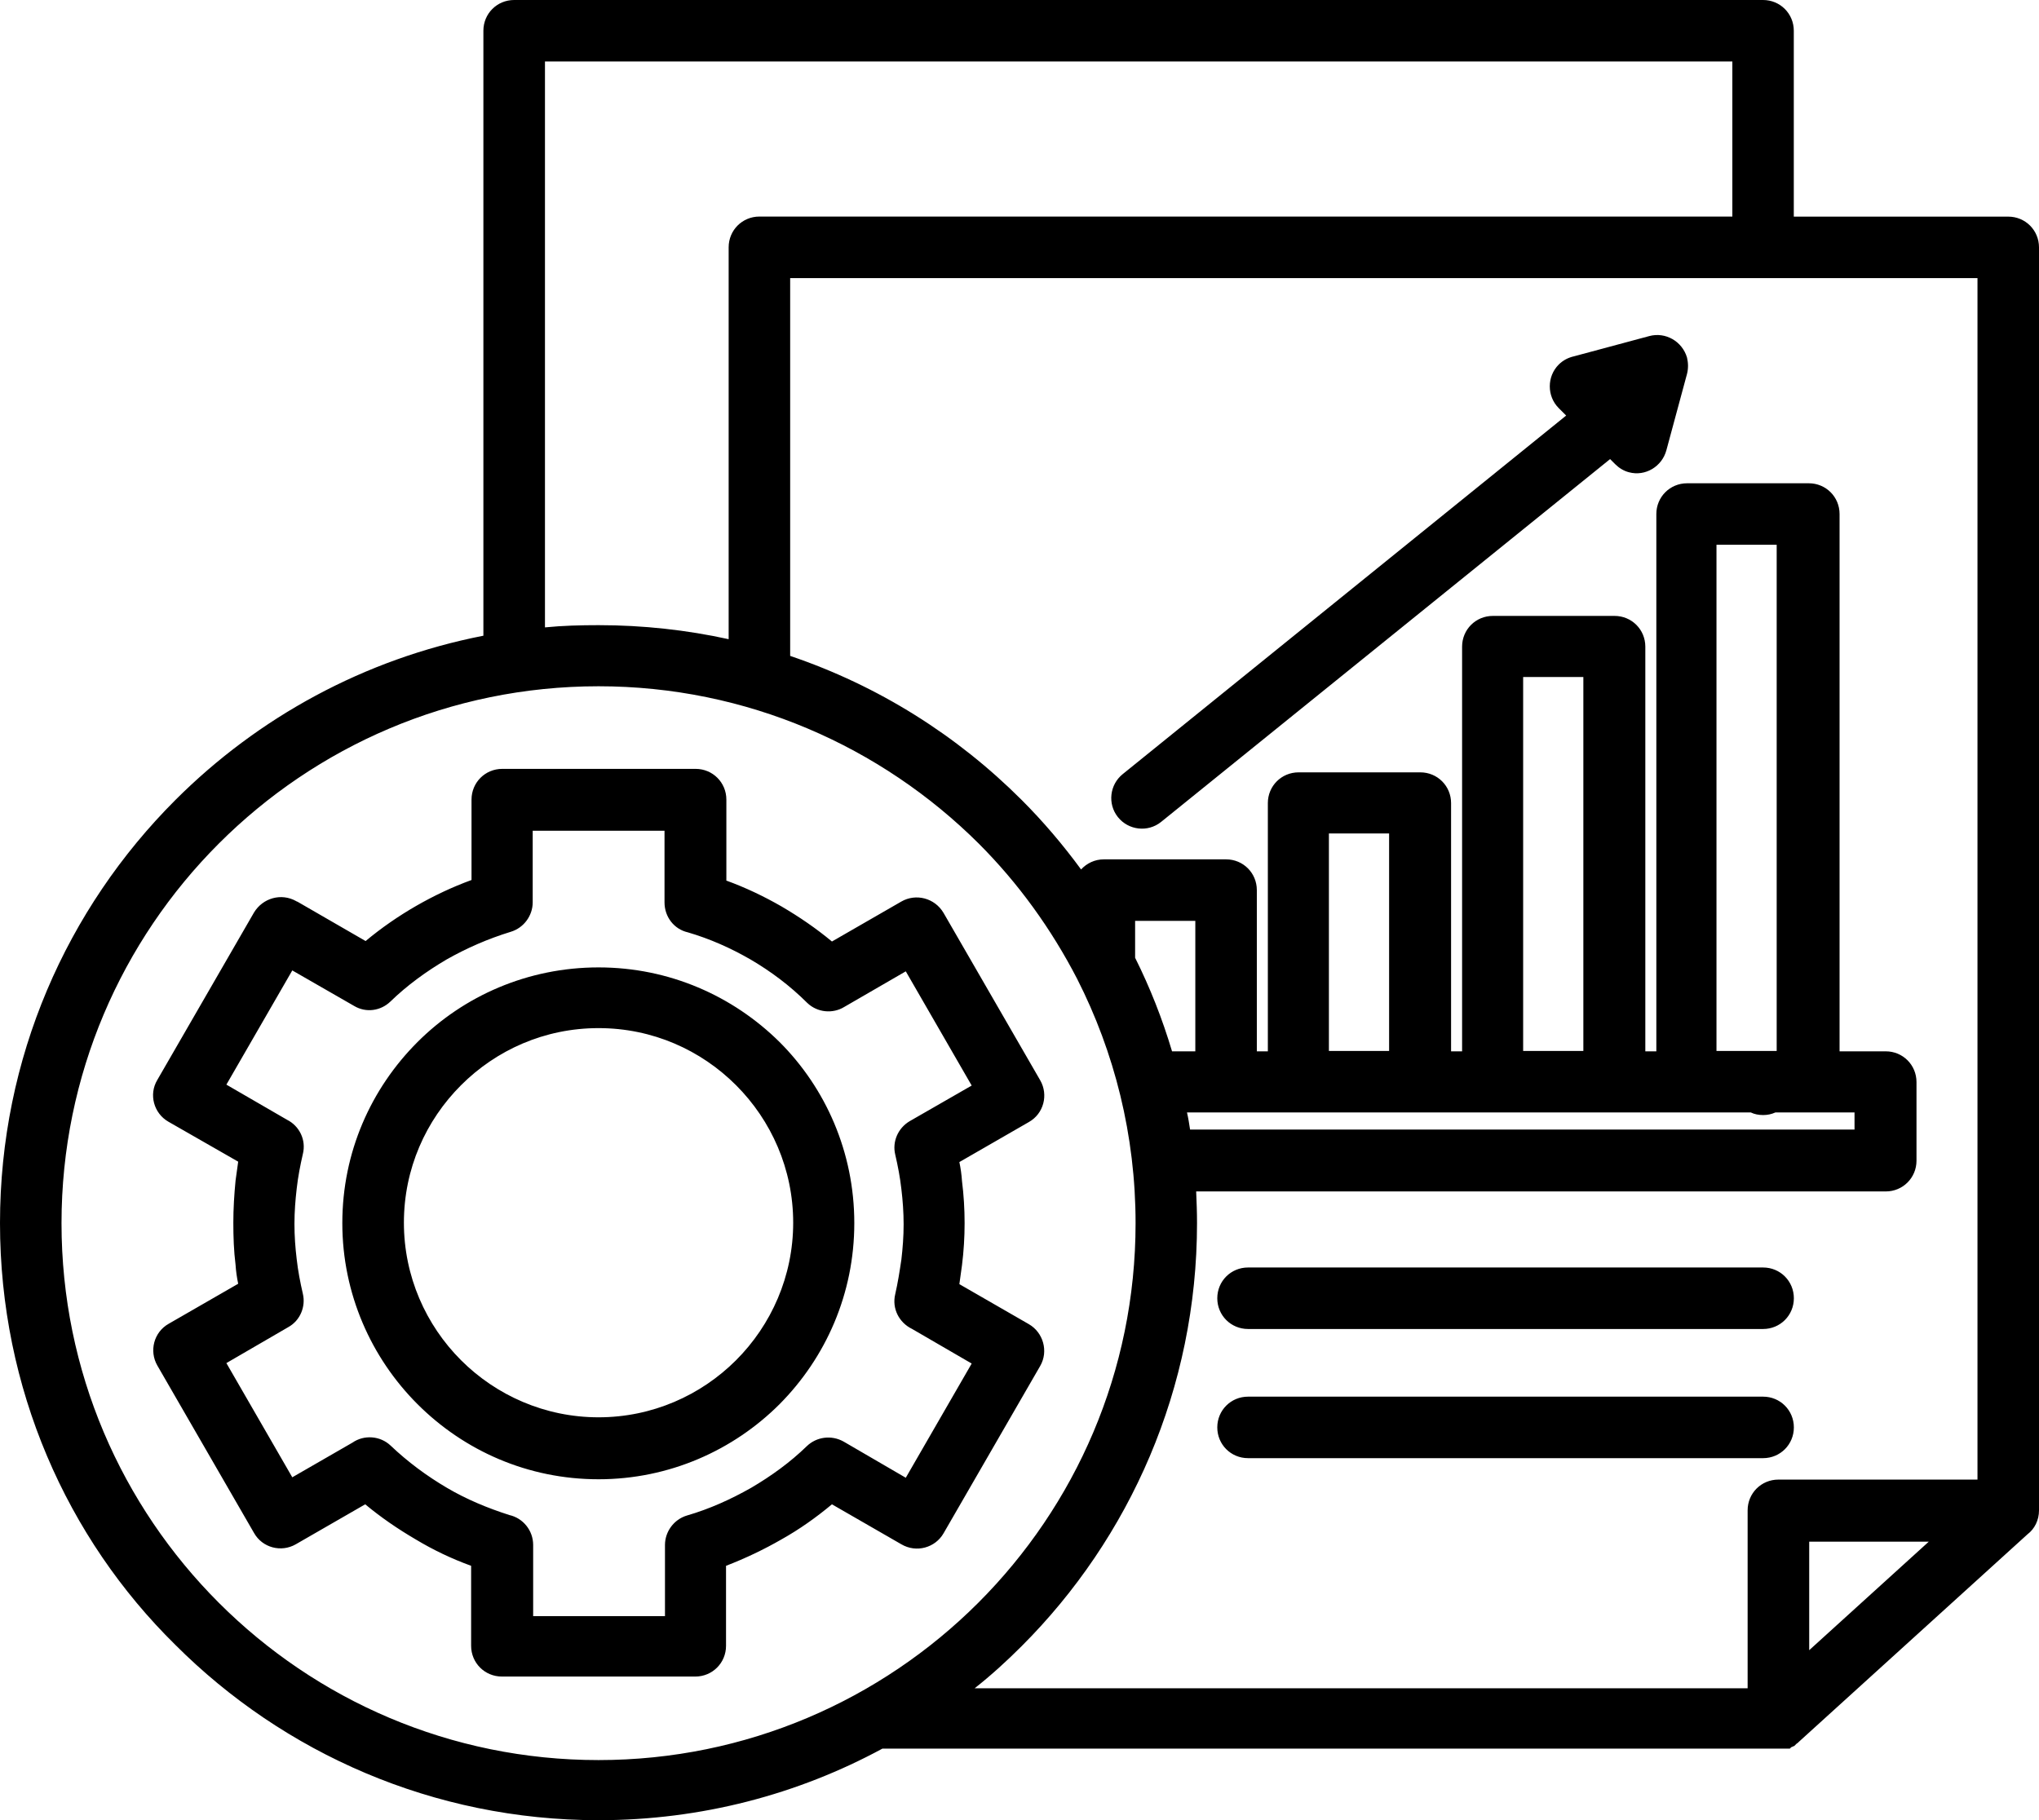 <svg xmlns="http://www.w3.org/2000/svg" xmlns:xlink="http://www.w3.org/1999/xlink" version="1.1" id="Layer_1" x="0px" y="0px" style="enable-background:new 0 0 400 400;" xml:space="preserve" viewBox="43.47 61.79 310.92 277.62">
<path d="M220.51,187.16c-2.01,1.61-4.96,1.27-6.57-0.74c-1.61-2.01-1.27-4.96,0.74-6.57l67.61-54.68l-1.14-1.14  c-1.81-1.81-1.81-4.82,0-6.63c0.67-0.67,1.47-1.07,2.35-1.27l11.46-3.08c2.48-0.67,5.03,0.8,5.76,3.28c0.2,0.87,0.2,1.68,0,2.48  l-3.15,11.66c-0.67,2.48-3.22,4.02-5.7,3.35c-0.8-0.2-1.54-0.67-2.08-1.21l-0.8-0.8L220.51,187.16z M233.78,284.19  c-2.61,0-4.69-2.08-4.69-4.69s2.08-4.69,4.69-4.69h78.54c2.61,0,4.69,2.08,4.69,4.69s-2.08,4.69-4.69,4.69H233.78z M233.78,264.49  c-2.61,0-4.69-2.08-4.69-4.69c0-2.61,2.08-4.69,4.69-4.69h78.54c2.61,0,4.69,2.08,4.69,4.69c0,2.61-2.08,4.69-4.69,4.69H233.78z   M134.74,277.96c8.18,0,15.61-3.35,20.97-8.71c5.36-5.36,8.71-12.8,8.71-20.97c0-8.18-3.35-15.61-8.71-20.97  c-5.36-5.36-12.73-8.71-20.97-8.71c-8.24,0-15.61,3.35-20.97,8.71s-8.71,12.73-8.71,20.97c0,8.18,3.35,15.61,8.71,20.97  S126.57,277.96,134.74,277.96z M162.35,275.95c-7.04,7.04-16.82,11.46-27.61,11.46c-10.79,0-20.51-4.36-27.61-11.46  c-7.04-7.04-11.46-16.82-11.46-27.61c0-10.79,4.36-20.51,11.46-27.61c7.04-7.04,16.82-11.39,27.61-11.39  c10.79,0,20.51,4.36,27.61,11.39c7.04,7.04,11.39,16.82,11.39,27.61C173.74,259.13,169.39,268.85,162.35,275.95z M154.18,196.08  c2.95,1.07,5.76,2.41,8.44,3.95c2.75,1.61,5.29,3.35,7.71,5.36l10.59-6.1c2.21-1.27,5.09-0.54,6.43,1.74l14.74,25.53  c1.27,2.21,0.54,5.09-1.74,6.37l-10.59,6.1c0.2,0.94,0.34,1.94,0.4,2.88c0.27,2.14,0.4,4.29,0.4,6.43c0,2.14-0.13,4.29-0.4,6.43  c-0.13,0.94-0.27,1.94-0.4,2.88l10.59,6.1c2.21,1.27,3.02,4.15,1.74,6.37l-14.74,25.53c-1.27,2.21-4.15,3.02-6.43,1.68l-10.59-6.1  c-2.41,2.01-4.96,3.82-7.71,5.36c-2.68,1.54-5.49,2.88-8.44,4.02v12.2c0,2.61-2.08,4.69-4.69,4.69H120c-2.61,0-4.69-2.08-4.69-4.69  v-12.2c-2.95-1.07-5.76-2.41-8.44-4.02c-2.75-1.61-5.29-3.35-7.71-5.36l-10.59,6.1c-2.21,1.27-5.09,0.54-6.37-1.74l-14.74-25.53  c-1.27-2.21-0.54-5.09,1.74-6.37l10.59-6.1c-0.2-0.94-0.34-1.94-0.4-2.88c-0.27-2.14-0.34-4.29-0.34-6.43  c0-2.14,0.13-4.29,0.34-6.43c0.13-0.94,0.27-1.94,0.4-2.88l-10.65-6.1c-2.21-1.27-3.02-4.15-1.68-6.37l14.74-25.53  c1.34-2.21,4.15-3.02,6.43-1.74c0.07,0.07,0.2,0.07,0.27,0.13l10.32,5.96c2.41-2.01,5.03-3.82,7.71-5.36  c2.68-1.54,5.5-2.88,8.44-3.95v-12.26c0-2.61,2.08-4.69,4.69-4.69h29.48c2.61,0,4.69,2.08,4.69,4.69v12.33L154.18,196.08z   M157.93,208.14c-3.02-1.74-6.17-3.15-9.58-4.15c-2.08-0.47-3.55-2.35-3.55-4.56V188.5h-20.1v10.92c0,2.01-1.34,3.89-3.35,4.49  c-3.48,1.07-6.7,2.48-9.78,4.22c-3.08,1.81-6.03,3.95-8.58,6.43c-1.47,1.41-3.69,1.74-5.5,0.67l-9.45-5.43l-10.05,17.42l9.25,5.36  c1.88,0.94,2.95,3.08,2.41,5.23c-0.4,1.74-0.74,3.48-0.94,5.29c-0.2,1.74-0.34,3.48-0.34,5.36c0,1.88,0.13,3.62,0.34,5.36  c0.2,1.81,0.54,3.55,0.94,5.29c0.47,1.94-0.4,4.09-2.21,5.09l-9.45,5.49l10.05,17.42l9.18-5.29c1.74-1.21,4.22-1.07,5.83,0.47  c2.61,2.48,5.5,4.62,8.58,6.43c2.95,1.74,6.17,3.08,9.52,4.15c2.08,0.47,3.62,2.35,3.62,4.56v10.86h20.1v-10.86  c0-2.01,1.34-3.89,3.35-4.49c3.48-1.01,6.7-2.48,9.78-4.22c3.08-1.81,5.96-3.89,8.51-6.37c1.47-1.41,3.75-1.74,5.63-0.67l9.45,5.5  l10.05-17.42l-9.11-5.29c-1.94-0.94-3.08-3.08-2.55-5.29c0.4-1.74,0.67-3.48,0.94-5.29c0.2-1.74,0.34-3.48,0.34-5.36  c0-1.81-0.13-3.62-0.34-5.36c-0.2-1.81-0.54-3.55-0.94-5.29c-0.47-1.94,0.4-4.02,2.21-5.09l9.45-5.43l-10.05-17.42l-9.38,5.43  c-1.74,1.07-4.09,0.87-5.63-0.6C163.89,212.09,161.01,209.95,157.93,208.14L157.93,208.14z M134.74,166.46  c-22.65,0-43.09,9.18-57.9,23.99c-14.81,14.81-23.99,35.31-23.99,57.9c0,22.65,9.18,43.09,23.99,57.9  c14.81,14.81,35.25,23.99,57.9,23.99c22.58,0,43.09-9.18,57.9-23.99c14.81-14.81,23.99-35.25,23.99-57.9  c0-13.4-3.22-26.07-8.91-37.26c-3.95-7.64-8.98-14.61-15.01-20.64C177.83,175.64,157.33,166.46,134.74,166.46L134.74,166.46z   M70.21,183.81c12.6-12.6,28.81-21.51,46.97-25.06V66.48c0-2.61,2.08-4.69,4.69-4.69h190.44c2.61,0,4.69,2.08,4.69,4.69v28.35h32.7  c2.61,0,4.69,2.08,4.69,4.69v192.65c0,1.47-0.67,2.81-1.74,3.62l-34.84,31.63l-0.13,0.13c-0.07,0-0.07,0.07-0.07,0.07  c-0.07,0.07-0.13,0.07-0.2,0.13l-0.34,0.34c-0.07,0-0.13,0.07-0.2,0.07c-0.07,0.07-0.2,0.07-0.27,0.13l-0.2,0.2H178.03  c-12.87,6.97-27.61,10.92-43.29,10.92c-25.2,0-48.05-10.25-64.53-26.74c-16.55-16.28-26.74-39.13-26.74-64.33  S53.66,200.36,70.21,183.81L70.21,183.81z M126.57,157.48c2.68-0.27,5.43-0.34,8.18-0.34c6.77,0,13.47,0.74,19.83,2.14V99.51  c0-2.61,2.08-4.69,4.69-4.69h148.36V71.17H126.57L126.57,157.48z M163.96,161.83c13.47,4.56,25.46,12.13,35.31,21.98  c3.28,3.28,6.3,6.84,9.05,10.59c0.87-0.94,2.08-1.54,3.48-1.54h18.63c2.61,0,4.69,2.08,4.69,4.69v24.59h1.68v-37.86  c0-2.61,2.08-4.69,4.69-4.69h18.56c2.61,0,4.69,2.08,4.69,4.69v37.86h1.68v-61.72c0-2.61,2.08-4.69,4.69-4.69h18.56  c2.61,0,4.69,2.08,4.69,4.69v61.72h1.68v-81.95c0-2.61,2.08-4.69,4.69-4.69h18.56c2.61,0,4.69,2.08,4.69,4.69v81.95h7.04  c2.61,0,4.69,2.08,4.69,4.69v11.99c0,2.61-2.08,4.69-4.69,4.69H225.87c0.07,1.61,0.13,3.22,0.13,4.82  c0,25.2-10.25,48.05-26.74,64.53c-2.28,2.28-4.62,4.42-7.17,6.43h117.87v-27.14c0-2.61,2.08-4.69,4.69-4.69h30.36V104.21H163.96  L163.96,161.83z M216.56,207.87c2.28,4.56,4.15,9.31,5.63,14.27h3.55v-19.9h-9.18L216.56,207.87z M224.47,231.46  c0.2,0.87,0.34,1.74,0.47,2.61h101.32v-2.61h-12.06c-0.6,0.27-1.21,0.4-1.88,0.4s-1.34-0.13-1.88-0.4H224.47z M246.11,222.08h9.18  v-33.17h-9.18L246.11,222.08z M275.73,222.08h9.18v-57.03h-9.18V222.08z M305.28,222.08h9.11v-77.2h-9.18v77.2H305.28z   M337.58,296.93h-18.23v16.55L337.58,296.93z"/>
</svg>